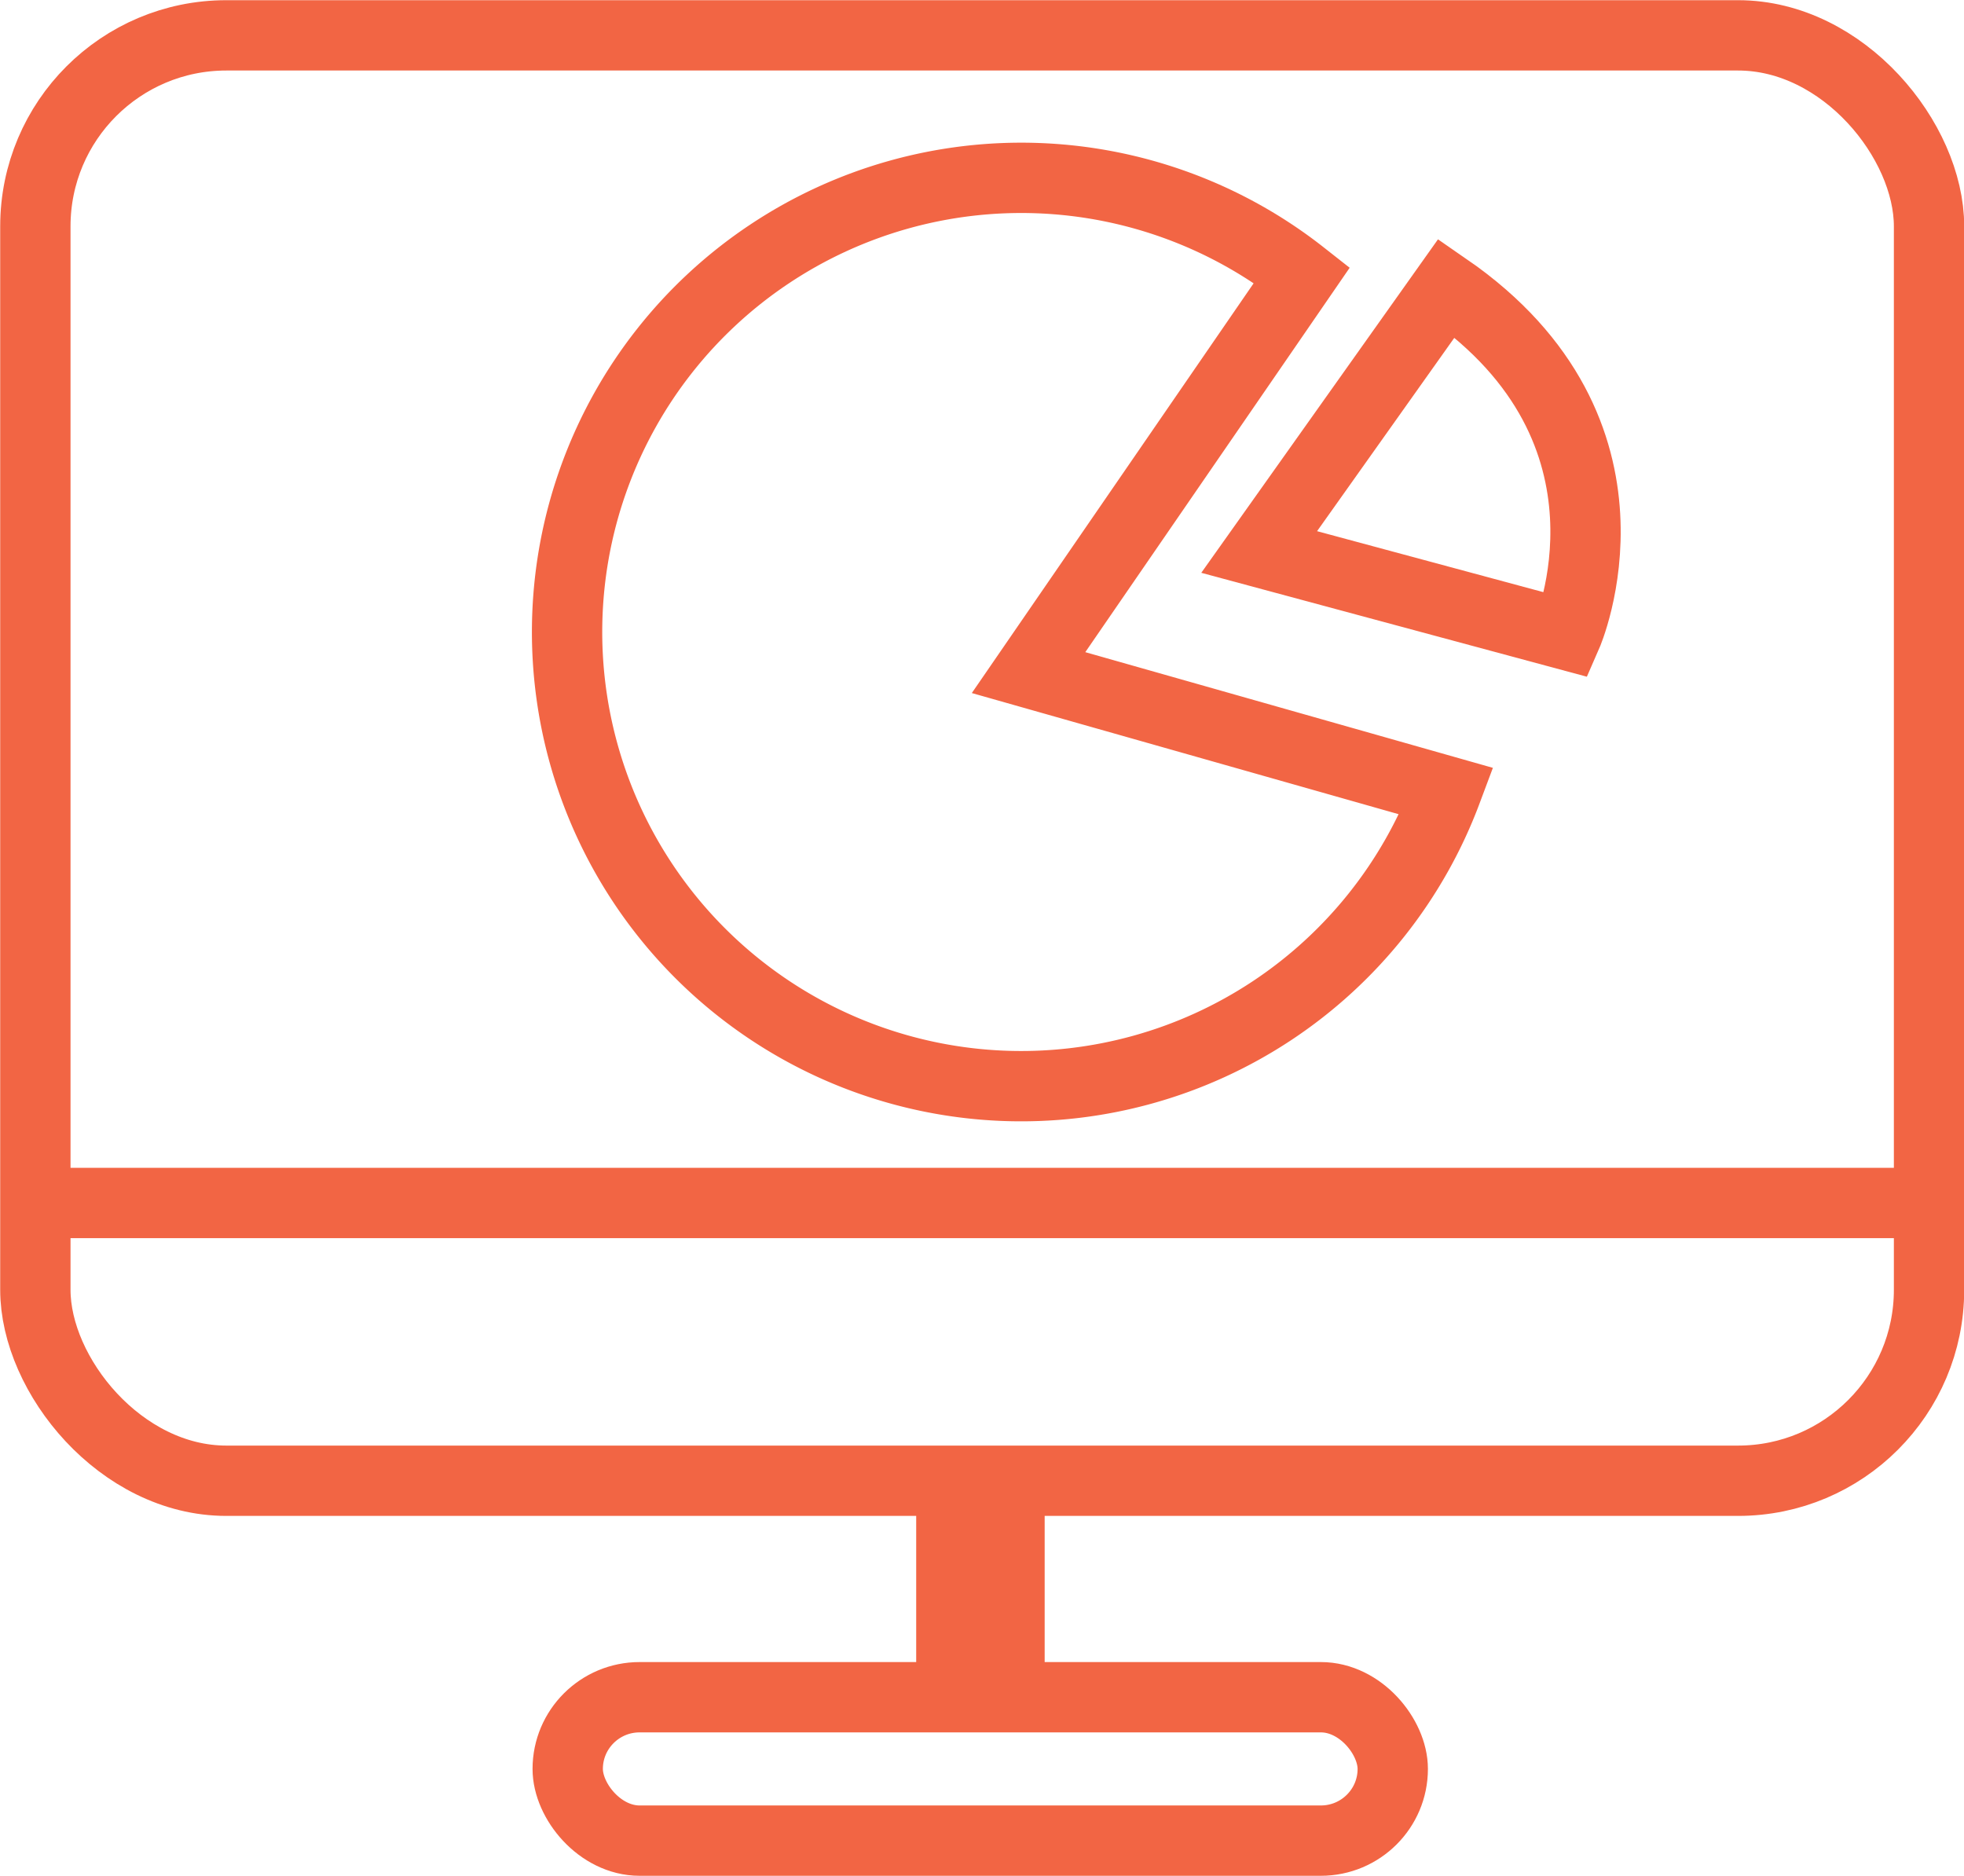 <svg xmlns="http://www.w3.org/2000/svg" viewBox="0 0 49.99 47.75"><defs><style>.cls-1{fill:#f26544;}.cls-2{fill:none;stroke:#f26544;stroke-miterlimit:10;stroke-width:1.79px;}</style></defs><g id="Layer_2" data-name="Layer 2"><g id="Layer_1-2" data-name="Layer 1"><rect class="cls-1" x="21.7" y="38.91" width="6.51" height="3.27" rx="0.61" transform="translate(65.5 15.59) rotate(90)"/><rect class="cls-2" x="0.9" y="0.9" width="48.2" height="36.79" rx="4.86"/><line class="cls-2" x1="0.9" y1="30.62" x2="49.1" y2="30.62"/><path class="cls-2" d="M26.18,17.12,33.14,7a11.56,11.56,0,1,0,3.68,13.14Z"/><path class="cls-2" d="M36.82,7.33l-4.77,6.72,7.83,2.11S42.14,11,36.82,7.33Z"/><rect class="cls-2" x="14.45" y="43.2" width="21" height="3.65" rx="1.83"/></g></g></svg>